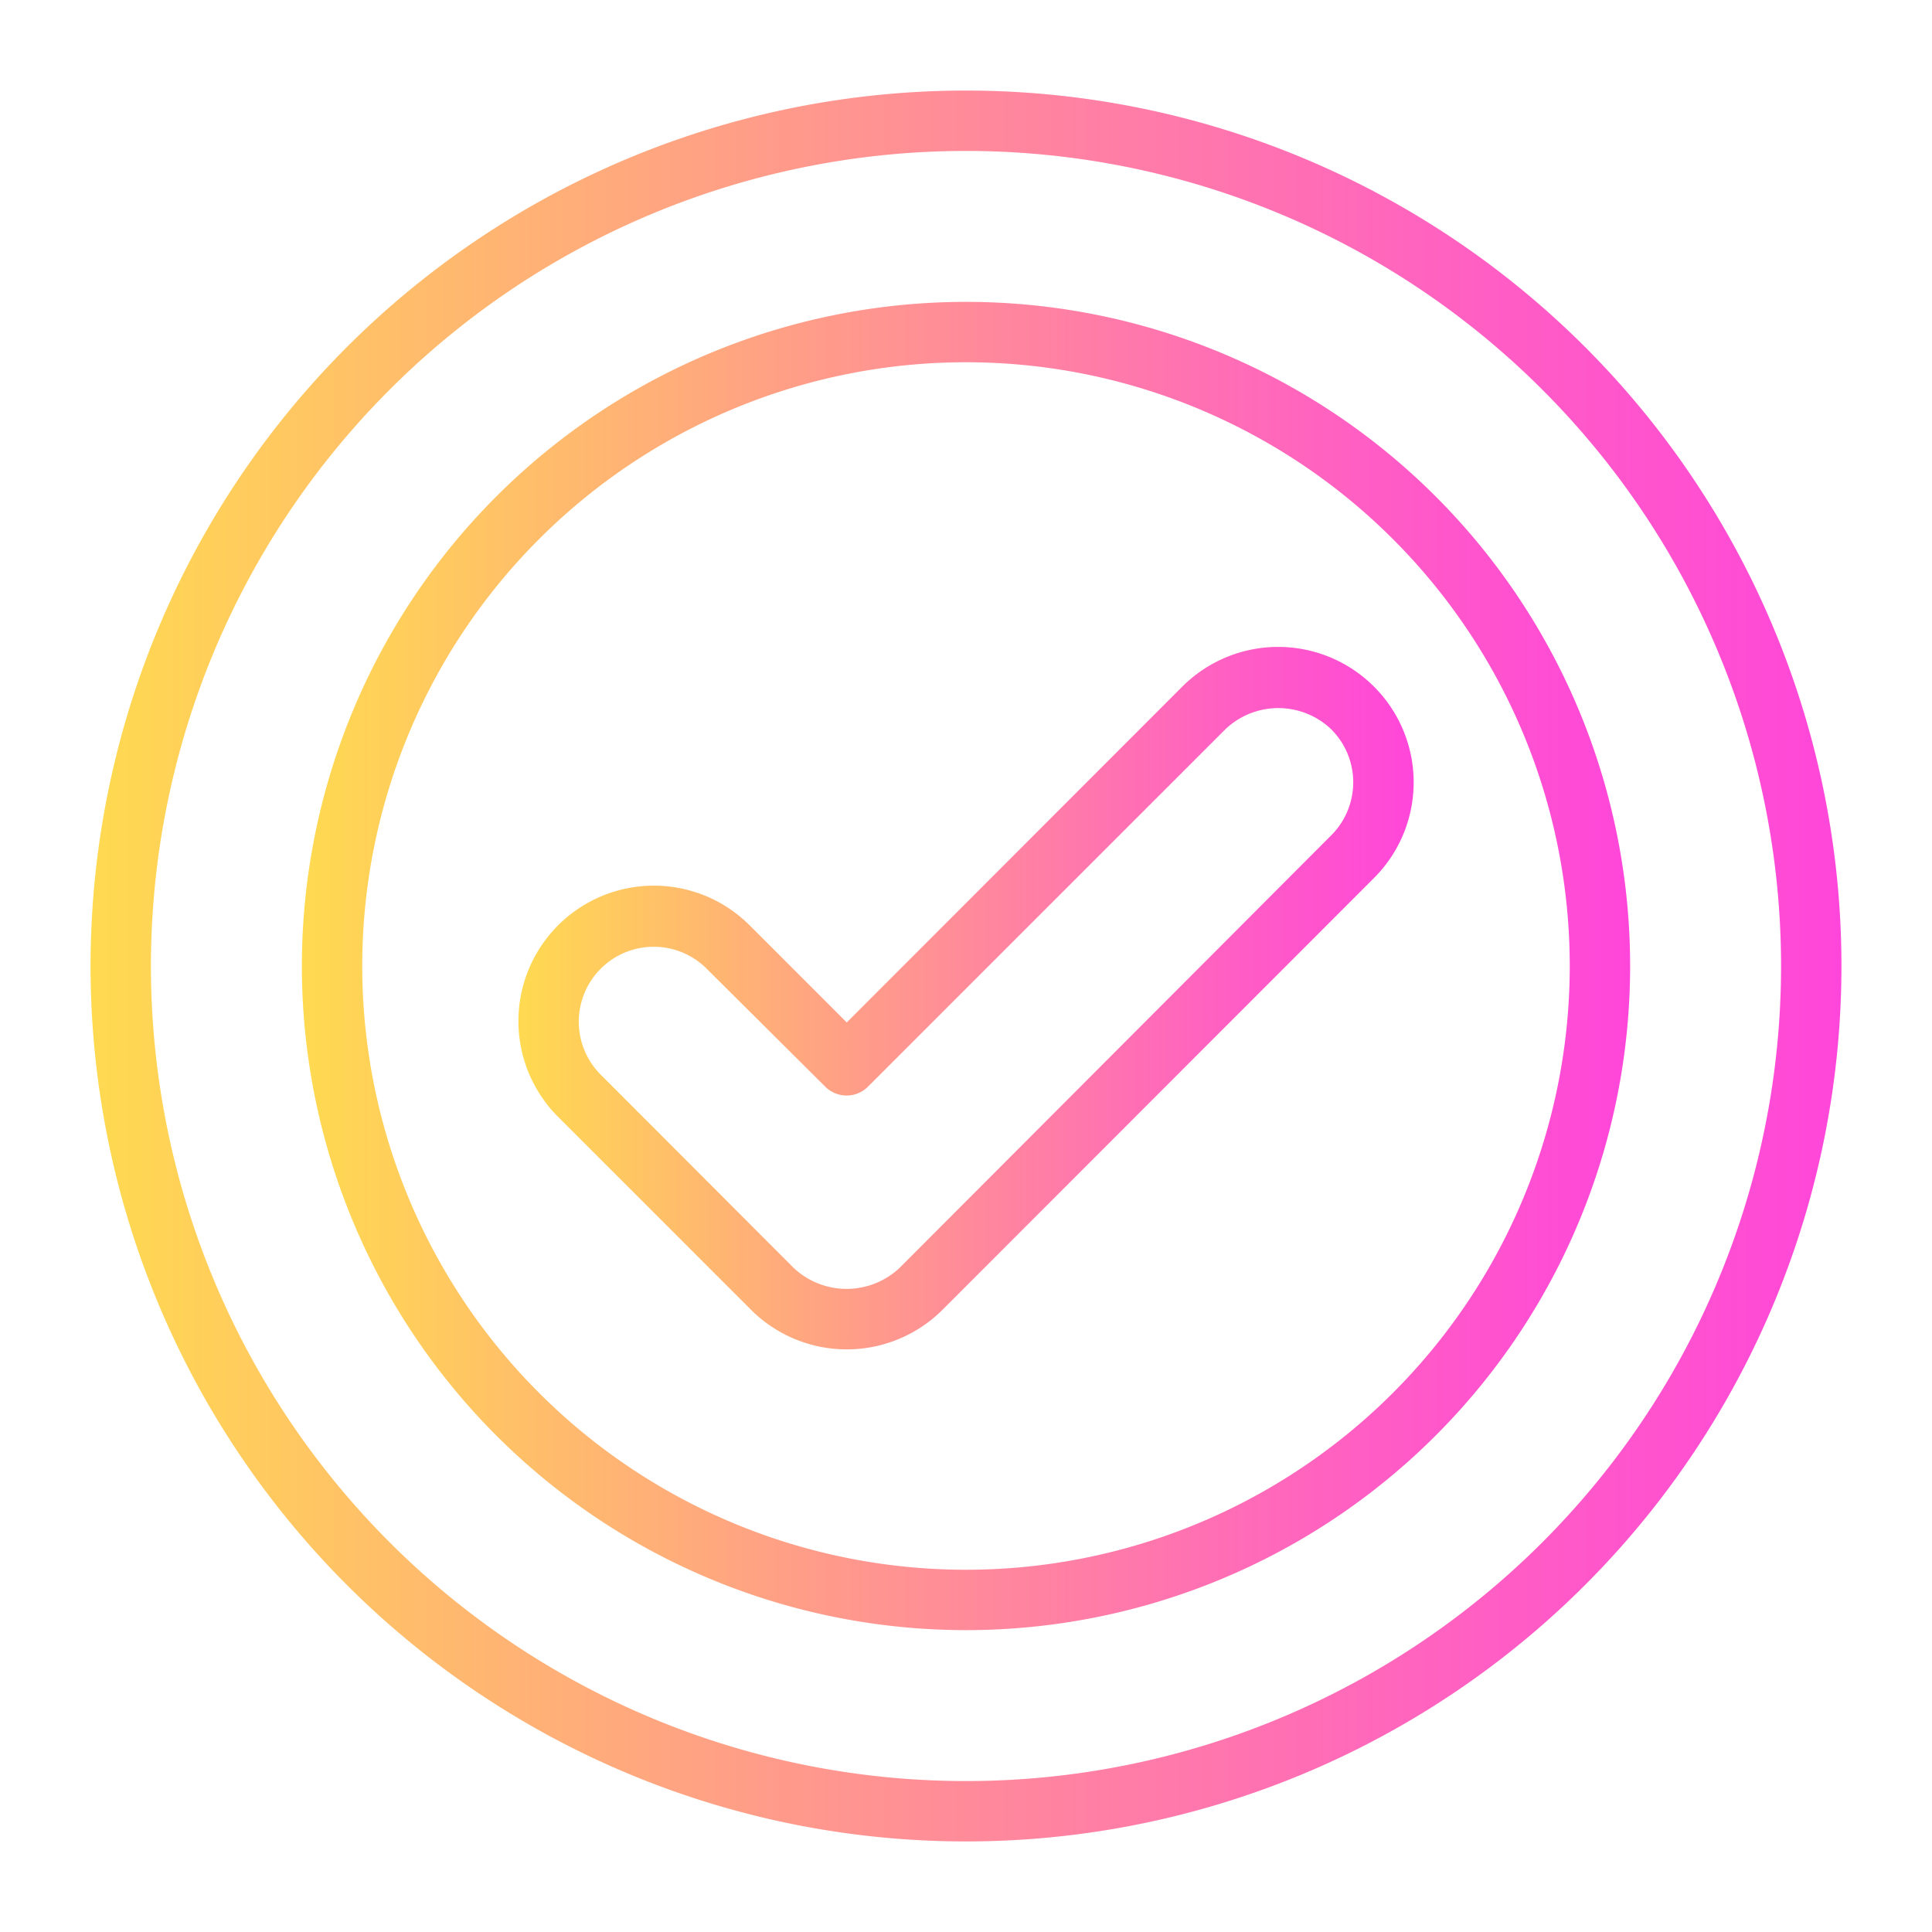 <?xml version="1.0" encoding="UTF-8" standalone="no"?> <svg xmlns="http://www.w3.org/2000/svg" xmlns:xlink="http://www.w3.org/1999/xlink" viewBox="0 0 64 64"><defs><style>.cls-1{fill:url(#linear-gradient);}.cls-2{fill:url(#linear-gradient-2);}.cls-3{fill:url(#linear-gradient-3);}</style><linearGradient id="linear-gradient" x1="10" y1="32" x2="54" y2="32" gradientUnits="userSpaceOnUse"><stop offset="0" stop-color="#ffda50"/><stop offset="0.39" stop-color="#ff9b8a"/><stop offset="0.8" stop-color="#ff5ec4"/><stop offset="1" stop-color="#ff46da"/></linearGradient><linearGradient id="linear-gradient-2" x1="3" x2="61" xlink:href="#linear-gradient"/><linearGradient id="linear-gradient-3" x1="17.17" y1="33.06" x2="46.83" y2="33.06" xlink:href="#linear-gradient"/></defs><g id="Layer_19" data-name="Layer 19"><path class="cls-1" d="M32,10A22,22,0,1,0,54,32,22,22,0,0,0,32,10Zm0,42A20,20,0,1,1,52,32,20,20,0,0,1,32,52Z"/><path class="cls-2" d="M32,3A29,29,0,1,0,61,32,29,29,0,0,0,32,3Zm0,56A27,27,0,1,1,59,32,27,27,0,0,1,32,59Z"/><path class="cls-3" d="M45.51,22.74a4.49,4.49,0,0,0-6.34,0L28.05,33.87l-3.22-3.22A4.48,4.48,0,1,0,18.49,37l6.39,6.39a4.49,4.49,0,0,0,6.34,0l14.29-14.3A4.48,4.48,0,0,0,45.51,22.74ZM44.1,27.67,29.8,42a2.56,2.56,0,0,1-3.51,0l-6.39-6.4a2.48,2.48,0,1,1,3.51-3.51L27.34,36a1,1,0,0,0,1.41,0L40.59,24.16a2.54,2.54,0,0,1,3.51,0A2.48,2.48,0,0,1,44.1,27.67Z"/></g></svg>